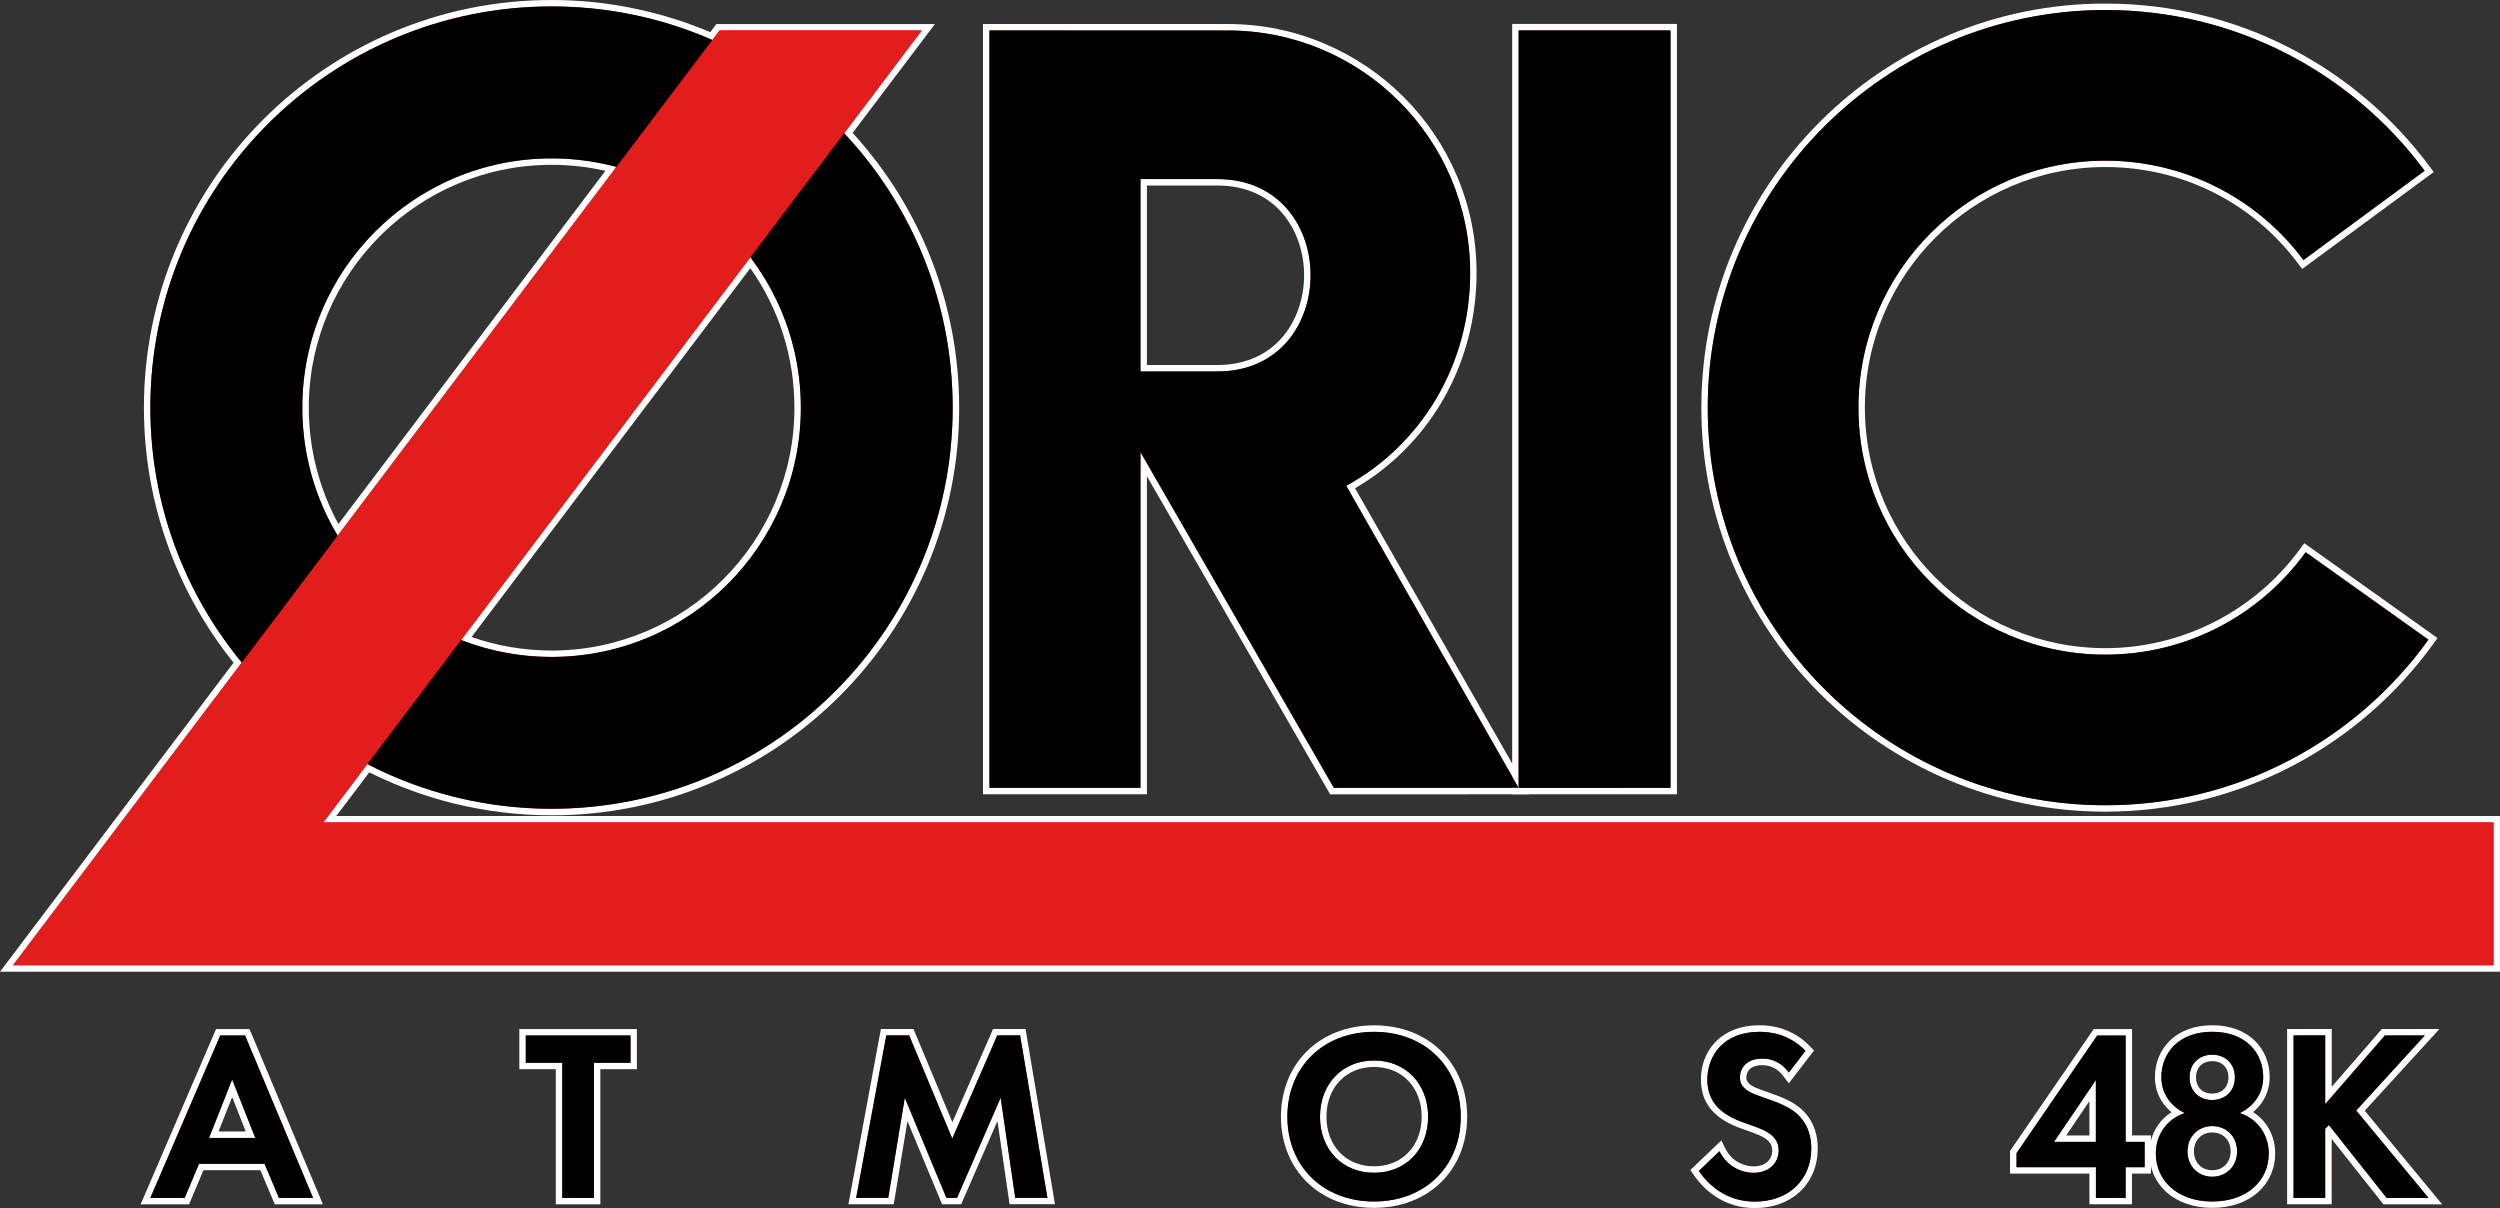 <?xml version="1.0" encoding="utf-8"?>
<!-- Generator: Adobe Illustrator 25.4.1, SVG Export Plug-In . SVG Version: 6.00 Build 0)  -->
<svg version="1.1" id="Layer_1" xmlns="http://www.w3.org/2000/svg" xmlns:xlink="http://www.w3.org/1999/xlink" x="0px" y="0px"
	 viewBox="0 0 3839 1855" style="enable-background:new 0 0 3839 1855;" xml:space="preserve">
<rect x="0" y="0" width="3839" height="1855" fill="#333333" stroke="none"/>
<style type="text/css">
	.st0{fill:#E31C1C;}
	.st1{fill:#FFFFFF;}
</style>
<g>
	<g>
		<g>
			<path class="st0" d="M1756.3,712.7v502h-241.8V41.9h368.2v0c0.9,0,1.8,0,2.7,0c50.9,0,100.3,10,146.8,29.6
				c44.9,19,85.2,46.2,119.9,80.8c34.6,34.6,61.8,75,80.8,119.9c19.7,46.5,29.6,95.9,29.6,146.8c0,69.3-18.2,136.8-52.5,195.1
				c-32.9,55.9-79.8,102-135.9,133.7l266.5,466.8l-295.1,0.1L1756.3,712.7z M1869.7,565.4c94.8,0,138-74.1,138-142.8
				c0-68.7-43.2-142.7-138-142.7h-113.4v285.5H1869.7z"/>
			<path class="st1" d="M1885.3,46.8c205.5,0,372.2,166.7,372.2,372.2c0,140.9-74.8,263.8-190.3,327l264.8,463.7l-283.7,0.1
				l-297-515.6v515.6h-231.9V46.8h358.3V47C1880.3,46.9,1882.7,46.8,1885.3,46.8 M1751.3,570.4h118.3c190.6-0.1,190.6-295.4,0-295.4
				h-118.3V570.4 M1887.6,36.9h-2.3h-7.6h-358.3h-9.9v9.9v1163v9.9h9.9h231.9h9.9v-9.9V731.3l278.5,483.5l2.9,5l5.7,0l283.7-0.1
				l17.1,0l-8.5-14.8l-259.8-455.1c54.9-32,100.9-77.9,133.4-133c34.8-59.1,53.2-127.4,53.2-197.6c0-51.6-10.1-101.6-30-148.7
				c-19.2-45.5-46.8-86.4-81.9-121.5c-35.1-35.1-76-62.6-121.5-81.9C1987.6,47.3,1938.4,37.2,1887.6,36.9L1887.6,36.9L1887.6,36.9z
				 M1761.2,284.9h108.4c91.4,0,133,71.4,133,137.7c0,66.4-41.6,137.8-133,137.9h-108.4V284.9L1761.2,284.9z"/>
		</g>
		<g>
			<path class="st0" d="M3233.1,1241.4c-83.1,0-163.7-16.3-239.6-48.4c-73.3-31-139.1-75.4-195.7-131.9
				c-56.5-56.5-100.9-122.3-131.9-195.6c-32.1-75.9-48.4-156.5-48.4-239.6c0-83.1,16.3-163.7,48.4-239.6
				c31-73.3,75.4-139.1,131.9-195.7c56.5-56.5,122.4-100.9,195.7-131.9c75.9-32.1,156.5-48.4,239.6-48.4c49.7,0,99.1,5.9,146.8,17.6
				c46.4,11.4,91.6,28.2,134.1,50.1c83.4,42.9,157.2,105.5,213.2,181l3,4l-194.1,143l-2.9-4c-70.4-94.3-182.6-150.6-300.3-150.6
				c-206.4,0-374.3,168-374.3,374.5c0,206.4,167.9,374.3,374.3,374.3c119.7,0,233.2-58,303.6-155.3l2.9-4l196.5,140l-2.9,4
				c-55.9,77.6-130.1,142-214.7,186.3c-43.1,22.6-88.9,40-136.1,51.7C3333.8,1235.3,3283.6,1241.4,3233.1,1241.4z"/>
			<path class="st1" d="M3233.1,15.4c200.8,0,379,97,490.2,246.8l-186.1,137.1c-69.1-92.6-179.7-152.6-304.2-152.6
				c-209.5,0-379.2,169.9-379.2,379.4s169.7,379.2,379.2,379.2c126.6,0,238.7-62.1,307.6-157.3l188.5,134.2
				c-110.8,154-291.7,254.2-496,254.2c-337.2,0-610.7-273.3-610.7-610.5S2895.9,15.4,3233.1,15.4 M3233.1,5.5
				c-83.8,0-165,16.4-241.5,48.8c-36.8,15.6-72.2,34.8-105.4,57.2c-32.9,22.2-63.8,47.7-91.8,75.8c-28.1,28.1-53.6,59-75.8,91.8
				c-22.4,33.2-41.7,68.6-57.2,105.4c-32.4,76.5-48.8,157.8-48.8,241.5c0,83.7,16.4,165,48.8,241.5c15.6,36.8,34.8,72.2,57.2,105.4
				c22.2,32.8,47.7,63.7,75.8,91.8c28.1,28.1,59,53.6,91.8,75.7c33.2,22.4,68.6,41.6,105.4,57.2c76.5,32.3,157.8,48.8,241.5,48.8
				c50.9,0,101.5-6.2,150.5-18.4c47.5-11.8,93.7-29.4,137.2-52.2c42.7-22.4,82.9-49.8,119.3-81.5c36.3-31.6,69-67.4,97.1-106.4
				l5.8-8.1l-8.1-5.8l-188.5-134.2l-8-5.7l-5.8,8c-69.5,95.9-181.4,153.2-299.6,153.2c-203.6,0-369.3-165.7-369.3-369.3
				c0-203.7,165.7-369.5,369.3-369.5c117.8,0,225.8,54.2,296.3,148.6l5.9,7.9l7.9-5.8l186.1-137.1l8-5.9l-5.9-8
				c-28.2-38-60.8-72.8-96.8-103.4c-36.2-30.8-76-57.4-118.1-79.1c-42.9-22.1-88.4-39.1-135.2-50.5C3333,11.4,3283.2,5.5,3233.1,5.5
				L3233.1,5.5z"/>
		</g>
		<g>
			<rect x="2327" y="41.8" class="st0" width="243.1" height="1173"/>
			<path class="st1" d="M2565.2,46.7v1163.1H2332v-0.1V46.7H2565.2 M2575.1,36.8h-9.9H2332h-9.9v9.9v1163v0.1v9.9h9.9h233.2h9.9
				v-9.9V46.7V36.8L2575.1,36.8z"/>
		</g>
		<g>
			<path class="st0" d="M425,1844.5l-22.1-52.4h-94l-22,52.4h-63.5L335,1585.2h44.7l108.5,259.3H425z M384.7,1742.5l-28.2-71.3
				l-28.2,71.3H384.7z"/>
			<path class="st1" d="M376.4,1590.1l104.4,249.4h-52.4l-22.1-52.4H305.6l-22,52.4h-52.7l107.3-249.4H376.4 M321,1747.4h71
				l-35.5-89.8L321,1747.4 M383,1580.2h-6.6h-38.1h-6.5l-2.6,6l-107.3,249.4l-6,13.8h15.1h52.7h6.6l2.6-6.1l19.5-46.3h87.4
				l19.6,46.3l2.6,6.1h6.6h52.4h14.9l-5.8-13.8l-104.4-249.4L383,1580.2L383,1580.2z M335.6,1737.5l20.9-52.9l20.9,52.9H335.6
				L335.6,1737.5z"/>
		</g>
		<g>
			<polygon class="st0" points="858.4,1844.5 858.4,1636.9 802.4,1636.9 802.4,1585.2 973.1,1585.2 973.1,1636.9 917,1636.9 
				917,1844.5 			"/>
			<path class="st1" d="M968.2,1590.1v41.9H912v207.5h-48.6V1632h-56v-41.9H968.2 M978.1,1580.2h-9.9H807.4h-9.9v9.9v41.9v9.9h9.9
				h46.1v197.6v9.9h9.9H912h9.9v-9.9v-197.6h46.2h9.9v-9.9v-41.9V1580.2L978.1,1580.2z"/>
		</g>
		<g>
			<polygon class="st0" points="1554.7,1844.4 1534.2,1703.7 1472.8,1844.4 1450,1844.4 1391.5,1703.6 1368.3,1844.4 1308.8,1844.4 
				1356.8,1585.1 1399.4,1585.1 1462.4,1735.9 1528.1,1585.1 1570.7,1585.1 1614.2,1844.4 			"/>
			<path class="st1" d="M1566.5,1590l41.9,249.4H1559l-22.4-153.7l-67,153.7h-16.3l-63.9-153.7l-25.4,153.7h-49.3L1361,1590h35.1
				l66.2,158.5l69.1-158.5H1566.5 M1574.9,1580.1h-8.4h-35.1h-6.5l-2.6,6l-59.8,137.2l-57.2-137.1l-2.5-6.1h-6.6H1361h-8.3l-1.5,8.1
				l-46.2,249.4l-2.2,11.7h11.9h49.3h8.4l1.4-8.3l19.7-119.5l50.6,121.7l2.5,6.1h6.6h16.3h6.5l2.6-6l53.1-121.8l17.4,119.2l1.2,8.5
				h8.6h49.4h11.7l-1.9-11.6l-41.9-249.4L1574.9,1580.1L1574.9,1580.1z"/>
		</g>
		<g>
			<path class="st0" d="M2110,1850c-39.2,0-74.5-13.5-99.5-38c-24.9-24.4-38.6-58.9-38.6-97.1c0-38.2,13.7-72.7,38.6-97.2
				c25-24.6,60.3-38.2,99.5-38.2c39.2,0,74.5,13.6,99.5,38.2c24.9,24.5,38.6,59,38.6,97.2c0,38.1-13.7,72.6-38.6,97.1
				C2184.5,1836.5,2149.2,1850,2110,1850z M2110,1633.5c-46,0-78.1,33.5-78.1,81.4c0,47.7,32.1,81,78.1,81s78.1-33.3,78.1-81
				C2188.1,1667,2156,1633.5,2110,1633.5z"/>
			<path class="st1" d="M2110,1584.5c78.6,0,133.1,54.6,133.1,130.4s-54.6,130.1-133.1,130.1c-78.5,0-133.1-54.2-133.1-130.1
				S2031.4,1584.5,2110,1584.5 M2110,1800.9c48.6,0,83-35.5,83-86c0-50.5-34.4-86.4-83-86.4c-48.6,0-83,35.9-83,86.4
				S2061.4,1800.9,2110,1800.9 M2110,1574.5c-20.5,0-39.9,3.5-57.5,10.4c-17.3,6.7-32.6,16.6-45.4,29.2
				c-12.8,12.6-22.8,27.6-29.6,44.6c-6.9,17.3-10.5,36.2-10.5,56.1c0,20,3.5,38.8,10.5,56.1c6.8,17,16.8,32,29.6,44.5
				c12.8,12.6,28.1,22.4,45.4,29.1c17.7,6.8,37,10.3,57.5,10.3c20.5,0,39.9-3.5,57.5-10.3c17.3-6.7,32.6-16.5,45.4-29.1
				c12.8-12.6,22.8-27.6,29.6-44.6c6.9-17.3,10.5-36.1,10.5-56.1c0-19.9-3.5-38.8-10.5-56.1c-6.8-17-16.8-32-29.6-44.7
				c-12.8-12.6-28.1-22.5-45.4-29.2C2149.9,1578,2130.5,1574.5,2110,1574.5L2110,1574.5z M2110,1791c-43,0-73.1-31.3-73.1-76.1
				c0-45,30.1-76.5,73.1-76.5s73.1,31.4,73.1,76.5C2183.1,1759.7,2153,1791,2110,1791L2110,1791z"/>
		</g>
		<g>
			<path class="st0" d="M2694.8,1850c-46.5,0-74.6-26.8-90.1-49.3l-2.4-3.5l39.7-37.8l3,6c11.1,22.5,32,30.5,47.9,30.5
				c20.1,0,33.5-11.8,33.5-29.5c0-7.7-2.5-13.5-8.2-18.8c-8.1-7.5-21.6-12.1-34.7-16.6l-1.9-0.7c-14.9-5.1-30.4-11.3-43.2-22.7
				c-14.3-12.4-21.5-29.2-21.5-50c0-39,26.3-78.3,85-78.3c29.1,0,54.7,10.6,74.2,30.7l3,3.1l-32.1,41.9l-3.9-5.2
				c-9.8-13-21.8-19.3-36.8-19.3c-21.7,0-29.5,12.5-29.5,24.2c0,5.3,1.9,9.4,6.2,13.1l0.1,0.1c5.1,4.8,12.3,7.5,28.2,13.1
				c20.8,7.2,39.1,14.2,52.2,26.1c10.5,9.4,22.9,26.8,22.9,56c0,25.3-8.8,47-25.6,62.8C2744.2,1841.7,2721.4,1850,2694.8,1850z"/>
			<path class="st1" d="M2701.9,1584.4c15.7,0,45.2,3,70.6,29.2l-25.5,33.3c-14.6-19.4-31.7-21.3-40.8-21.3
				c-26.2,0-34.4,16.5-34.4,29.2c0,6,1.9,11.6,7.8,16.9c6,5.7,14.2,8.6,30,14.2c19.4,6.7,37.8,13.5,50.5,25.1
				c11.2,10.1,21.3,26.9,21.3,52.4c0,48.6-35.1,81.8-86.7,81.8c-46,0-72.9-28.1-86-47.1l31.7-30.3c12,24.3,34.8,33.2,52.4,33.2
				c22,0,38.5-13.5,38.5-34.4c0-8.9-3-16.1-9.7-22.4c-9.3-8.6-24.3-13.5-38.5-18.4c-13.1-4.5-28.8-10.4-41.5-21.7
				c-8.2-7.1-19.8-20.9-19.8-46.3C2621.9,1621.1,2646.6,1584.4,2701.9,1584.4 M2701.9,1574.4c-28.3,0-51.8,9-68,26
				c-14.2,14.9-22,35.2-22,57.2c0,22.3,7.8,40.4,23.2,53.8c13.4,12,29.5,18.4,44.8,23.7l1.9,0.7c12.6,4.3,25.6,8.8,33,15.6
				c4.6,4.3,6.6,8.9,6.6,15.2c0,14.9-11.2,24.5-28.6,24.5c-14.4,0-33.4-7.3-43.5-27.7l-6-12.1l-9.8,9.3l-31.7,30.3l-6.1,5.8l4.8,7
				c9.4,13.6,20.6,24.9,33.3,33.3c18,12,38.5,18.1,60.9,18.1c27.9,0,51.9-8.8,69.5-25.4c8.7-8.2,15.5-18.1,20.1-29.3
				c4.7-11.3,7-23.8,7-37.1c0-31-13.4-49.6-24.6-59.7c-13.8-12.6-32.6-19.7-53.9-27.1c-14.7-5.2-22-7.9-26.4-12l-0.1-0.1l-0.1-0.1
				c-3.7-3.3-4.5-6.1-4.5-9.4c0-5.8,2.4-19.2,24.5-19.2c13.3,0,24.1,5.7,32.8,17.4l7.9,10.5l8-10.4l25.5-33.3l5.2-6.8l-6-6.1
				C2759.2,1585.6,2732.4,1574.4,2701.9,1574.4L2701.9,1574.4z"/>
		</g>
		<g>
			<path class="st0" d="M3213.5,1844.5v-47.1h-121.9v-28.2l126.1-184h51.3v163.4h29.2v48.8H3269v47.1H3213.5z M3213.5,1748.5v-73.8
				l-50,73.8H3213.5z"/>
			<path class="st1" d="M3264.1,1590.1v163.4h29.2v38.9h-29.2v47.1h-45.6v-47.1h-121.9v-21.7l123.8-180.5H3264.1 M3154.1,1753.5
				h64.3v-94.9L3154.1,1753.5 M3274,1580.2h-9.9h-43.7h-5.2l-3,4.3L3088.3,1765l-1.7,2.5v3.1v21.7v9.9h9.9h112v37.2v9.9h9.9h45.6
				h9.9v-9.9v-37.2h19.2h9.9v-9.9v-38.9v-9.9h-9.9H3274v-153.5V1580.2L3274,1580.2z M3172.8,1743.6l35.7-52.7v52.7H3172.8
				L3172.8,1743.6z"/>
		</g>
		<g>
			<path class="st0" d="M3397.2,1849.9c-54,0-91.7-32.3-91.7-78.6c0-27.5,14.7-51.1,38.1-62.8c-19-12.6-29.6-32-29.6-54.6
				c0-20.1,7.5-38.5,21.1-51.9c15-14.8,36.5-22.6,62.1-22.6c25.6,0,47.1,7.8,62.1,22.6c13.6,13.4,21.1,31.8,21.1,51.9
				c0,22.6-10.7,42-29.6,54.6c23.5,11.7,38.1,35.4,38.1,62.8C3488.8,1817.6,3451.1,1849.9,3397.2,1849.9z M3397.2,1734.2
				c-19.2,0-33.1,14.3-33.1,33.9c0,19.7,13.9,33.9,33.1,33.9c19.2,0,33.1-14.3,33.1-33.9C3430.3,1748.4,3416.4,1734.2,3397.2,1734.2
				z M3397.1,1624.5c-17.9,0-29.9,12-29.9,29.9s12,29.9,29.9,29.9c17.8-0.1,29.9-12.1,29.9-29.9
				C3426.9,1636.5,3414.9,1624.5,3397.1,1624.5z"/>
			<path class="st1" d="M3397.2,1584.4c52,0,78.2,33.2,78.2,69.5c0,27.7-16.9,46-35.9,55.4c27.6,9,44.4,33.3,44.4,62.1
				c0,41.2-32.9,73.6-86.7,73.6c-53.9,0-86.7-32.5-86.7-73.6c0-28.8,16.9-53.1,44.4-62.1c-19-9.3-35.9-27.7-35.9-55.4
				C3319,1617.6,3345.2,1584.4,3397.2,1584.4 M3397.1,1689.2c20.6-0.1,34.8-14.3,34.8-34.8c0-20.5-14.2-34.8-34.8-34.8
				c-20.5,0-34.8,14.2-34.8,34.8C3362.3,1674.9,3376.4,1689.2,3397.1,1689.2 M3397.2,1807c21.6,0,38.1-16.2,38.1-38.9
				c0-22.8-16.5-38.9-38.1-38.9c-21.6,0-38.1,16.1-38.1,38.9S3375.6,1807,3397.2,1807 M3397.2,1574.4c-26.9,0-49.6,8.3-65.5,24
				c-14.5,14.3-22.6,34-22.6,55.5c0,15,4.3,28.6,12.7,40.3c3.6,5,7.9,9.6,12.8,13.7c-8,5.1-14.9,11.5-20.3,19.2
				c-9,12.6-13.7,27.9-13.7,44.2c0,23.3,9.4,44.5,26.5,59.6c17.6,15.6,41.9,23.9,70.1,23.9c28.2,0,52.5-8.3,70.1-23.9
				c17.1-15.2,26.5-36.4,26.5-59.7c0-16.3-4.7-31.6-13.7-44.2c-5.5-7.7-12.3-14.2-20.3-19.2c4.9-4.1,9.2-8.7,12.8-13.7
				c8.4-11.7,12.7-25.3,12.7-40.3c0-21.4-8-41.1-22.6-55.5C3446.8,1582.7,3424.1,1574.4,3397.2,1574.4L3397.2,1574.4z
				 M3397.1,1679.3c-15.1,0-24.9-9.8-24.9-24.9c0-15.1,9.8-24.9,24.9-24.9c15.1,0,24.9,9.8,24.9,24.9
				C3422,1669.4,3412.2,1679.2,3397.1,1679.3L3397.1,1679.3z M3397.2,1797c-16.6,0-28.2-11.9-28.2-29c0-17.1,11.6-29,28.2-29
				c16.6,0,28.2,11.9,28.2,29C3425.3,1785.1,3413.8,1797,3397.2,1797L3397.2,1797z"/>
		</g>
		<g>
			<polygon class="st0" points="3662.4,1844.4 3575.8,1735.1 3575.5,1735.3 3575.5,1844.4 3517,1844.4 3517,1585.1 3575.5,1585.1 
				3575.5,1682.2 3659.9,1585.1 3734.7,1585.1 3624.7,1705.4 3739.6,1844.4 			"/>
			<path class="st1" d="M3723.4,1590l-105.3,115.2l111,134.2h-64.3l-88.6-111.8l-5.7,5.7v106.1H3522V1590h48.6v105.4l91.6-105.4
				H3723.4 M3746,1580.1h-22.5h-61.3h-4.5l-3,3.4l-74.1,85.4V1590v-9.9h-9.9H3522h-9.9v9.9v249.4v9.9h9.9h48.6h9.9v-9.9V1749
				l76.5,96.6l3,3.8h4.8h64.3h21.1l-13.4-16.2l-105.5-127.6l99.5-108.8L3746,1580.1L3746,1580.1z"/>
		</g>
		<g>
			<path class="st0" d="M10,1487.3l355-469.7c-43.7-53.6-77.8-113.6-101.4-178.3c-25-68.2-37.6-140-37.6-213.2
				c0-83.8,16.4-165.2,48.8-241.7c31.3-74,76.1-140.4,133.1-197.4c57-57,123.5-101.8,197.4-133.1C681.9,21.4,763.2,5,847,5
				c85.2,0,167.7,16.9,245.3,50.3l10.2-13.5h323l-122.8,162.5C1409.3,319.4,1467.9,469,1467.9,626c0,83.8-16.4,165.2-48.8,241.7
				c-31.3,73.9-76,140.3-133,197.3c-57,57-123.4,101.8-197.3,133c-76.5,32.4-157.9,48.8-241.7,48.8c-50.4,0-100.6-6.1-149.1-18
				c-45.8-11.3-90.3-27.8-132.3-49.3l-59.2,78.3H3834v229.3H10z M716.1,980.5c41.9,15.5,85.9,23.3,131,23.3
				c208.3,0,377.8-169.5,377.8-377.8c0-80.9-25.1-157.7-72.6-222.7L716.1,980.5z M847,248.2c-208.3,0-377.8,169.5-377.8,377.8
				c0,66,17.2,130.8,49.9,187.7l419.1-554.5C908.5,251.9,877.9,248.2,847,248.2z"/>
			<path class="st1" d="M847,9.9c87.8,0,171.3,18.4,246.9,51.5l11.1-14.7h310.6l-119.3,157.9C1399.7,314.8,1462.9,463,1462.9,626
				c0,340.2-275.7,615.9-615.9,615.9c-102,0-198.2-24.8-282.9-68.6l-67.7,89.6h3332.6v219.4H19.9l351.4-464.9
				C283.6,911,230.9,774.7,230.9,626C230.9,285.8,506.8,9.9,847,9.9 M518.5,822.6l428.1-566.3c-31.8-8.5-65.1-13.1-99.6-13.1
				c-211.4,0-382.8,171.4-382.8,382.8C464.2,697.9,484.1,765.2,518.5,822.6 M847,1008.8c211.4,0,382.8-171.4,382.8-382.8
				c0-86.7-28.9-166.7-77.5-230.9L708.1,982.8C751.2,999.6,798,1008.8,847,1008.8 M847,0c-84.5,0-166.5,16.6-243.7,49.2
				c-37.1,15.7-72.9,35.1-106.3,57.7c-33.1,22.4-64.3,48.1-92.6,76.4c-28.3,28.3-54,59.5-76.4,92.6c-22.6,33.5-42,69.2-57.7,106.3
				C237.6,459.5,221,541.5,221,626c0,73.9,12.8,146.2,37.9,214.9c23.4,64,57,123.4,99.8,176.7L12,1476.3l-12,15.9h19.9h3809.1h9.9
				v-9.9v-219.4v-9.9h-9.9H516.4l50.7-67c41.3,20.7,84.9,36.7,129.7,47.8c48.9,12,99.5,18.2,150.3,18.2
				c84.5,0,166.5-16.5,243.6-49.2c37.1-15.7,72.9-35.1,106.3-57.7c33.1-22.4,64.3-48.1,92.6-76.4c28.3-28.3,54-59.5,76.4-92.6
				c22.6-33.5,42-69.2,57.7-106.3c32.6-77.2,49.2-159.1,49.2-243.6c0-156.9-58-306.5-163.6-422.1l114.3-151.2l12-15.9h-19.9H1105
				h-4.9l-3,3.9l-6.4,8.5c-36.6-15.5-74.8-27.5-113.6-35.7C934.6,4.6,890.9,0,847,0L847,0z M519.7,804.7
				c-29.8-54.6-45.5-116-45.5-178.7c0-205.6,167.3-372.9,372.9-372.9c27.9,0,55.6,3.1,82.6,9.2L519.7,804.7L519.7,804.7z
				 M724.1,978.2l428.1-566.4c44.3,62.9,67.7,136.7,67.7,214.3c0,205.6-167.3,372.9-372.9,372.9
				C804.8,998.9,763.5,991.9,724.1,978.2L724.1,978.2z"/>
		</g>
	</g>
	<g>
		<g>
			<g>
				<path d="M1519.4,46.7v1163.1h231.9V694.2l297,515.6l283.7-0.1L2067.3,746c115.5-63.2,190.3-186.1,190.3-327
					c0-205.5-166.6-372.2-372.2-372.2c-2.6,0-5.1,0.1-7.6,0.2v-0.2L1519.4,46.7L1519.4,46.7z M1751.3,275h118.3
					c190.6,0,190.6,295.3,0,295.4h-118.3V275z"/>
				<path d="M847,9.9C506.8,9.9,230.9,285.8,230.9,626c0,340.1,275.9,615.9,616.1,615.9s615.9-275.7,615.9-615.9S1187.3,9.9,847,9.9
					L847,9.9z M847,243.2c211.4,0,382.8,171.4,382.8,382.8s-171.4,382.8-382.8,382.8S464.2,837.4,464.2,626
					C464.2,414.6,635.6,243.2,847,243.2L847,243.2z"/>
				<path d="M3233.1,15.4c-337.2,0-610.7,273.5-610.7,610.7s273.5,610.5,610.7,610.5c204.2,0,385.2-100.3,496-254.2L3540.6,848
					c-68.9,95.2-181,157.3-307.6,157.3c-209.5,0-379.2-169.7-379.2-379.2s169.7-379.4,379.2-379.4c124.5,0,235.1,59.9,304.2,152.6
					l186.1-137.1C3612.1,112.4,3433.9,15.4,3233.1,15.4L3233.1,15.4z"/>
				<rect x="2332" y="46.7" width="233.2" height="1163.1"/>
			</g>
			<g>
				<g>
					<g>
						<path d="M406.2,1787.1H305.6l-22,52.4h-52.7l107.3-249.4h38.1l104.4,249.4h-52.4L406.2,1787.1z M392,1747.4l-35.5-89.8
							l-35.5,89.8H392z"/>
						<path d="M912,1632v207.5h-48.6V1632h-56v-41.9h160.8v41.9H912z"/>
						<path d="M1361,1590h35.1l66.2,158.5l69.1-158.5h35.1l41.9,249.4H1559l-22.4-153.7l-67,153.7h-16.3l-63.9-153.7l-25.4,153.7
							h-49.3L1361,1590z"/>
						<path d="M2243.1,1714.9c0,75.9-54.6,130.1-133.1,130.1c-78.5,0-133.1-54.2-133.1-130.1s54.6-130.4,133.1-130.4
							C2188.6,1584.5,2243.1,1639,2243.1,1714.9z M2193,1714.9c0-50.5-34.4-86.4-83-86.4s-83,35.9-83,86.4s34.4,86,83,86
							S2193,1765.4,2193,1714.9z"/>
						<path d="M2747,1646.9c-14.6-19.4-31.7-21.3-40.8-21.3c-26.2,0-34.4,16.5-34.4,29.2c0,6,1.9,11.6,7.8,16.9
							c6,5.7,14.2,8.6,30,14.2c19.4,6.7,37.8,13.5,50.5,25.1c11.2,10.1,21.3,26.9,21.3,52.4c0,48.6-35.1,81.8-86.7,81.8
							c-46,0-72.9-28.1-86-47.1l31.7-30.3c12,24.3,34.8,33.2,52.4,33.2c22,0,38.5-13.5,38.5-34.4c0-8.9-3-16.1-9.7-22.4
							c-9.3-8.6-24.3-13.5-38.5-18.4c-13.1-4.5-28.8-10.4-41.5-21.7c-8.2-7.1-19.8-20.9-19.8-46.3c0-36.6,24.7-73.3,80.1-73.3
							c15.7,0,45.2,3,70.6,29.2L2747,1646.9z"/>
					</g>
				</g>
				<g>
					<path d="M3264.1,1753.5h29.2v38.9h-29.2v47.1h-45.6v-47.1h-121.9v-21.7l123.8-180.5h43.7L3264.1,1753.5L3264.1,1753.5z
						 M3218.4,1753.5v-94.9l-64.3,94.9H3218.4z"/>
					<path d="M3483.9,1771.4c0,41.2-32.9,73.6-86.7,73.6c-53.9,0-86.7-32.5-86.7-73.6c0-28.8,16.9-53.1,44.4-62.1
						c-19-9.3-35.9-27.7-35.9-55.4c0-36.3,26.2-69.5,78.2-69.5c52,0,78.2,33.2,78.2,69.5c0,27.7-16.9,46-35.9,55.4
						C3467,1718.3,3483.9,1742.6,3483.9,1771.4z M3435.3,1768.1c0-22.8-16.5-38.9-38.1-38.9c-21.6,0-38.1,16.1-38.1,38.9
						s16.5,38.9,38.1,38.9C3418.8,1807,3435.3,1790.8,3435.3,1768.1z M3431.9,1654.4c0-20.5-14.2-34.8-34.8-34.8
						c-20.5,0-34.8,14.2-34.8,34.8c0,20.5,14.2,34.8,34.8,34.8C3417.7,1689.1,3431.9,1674.9,3431.9,1654.4z"/>
					<path d="M3570.6,1695.5l91.6-105.4h61.3l-105.3,115.2l111,134.2h-64.3l-88.6-111.8l-5.7,5.7v106.1H3522V1590h48.6V1695.5z"/>
				</g>
			</g>
		</g>
		<polygon class="st0" points="496.5,1262.9 1415.6,46.7 1105,46.7 19.9,1482.3 3829.1,1482.3 3829.1,1262.9 		"/>
	</g>
</g>
</svg>
